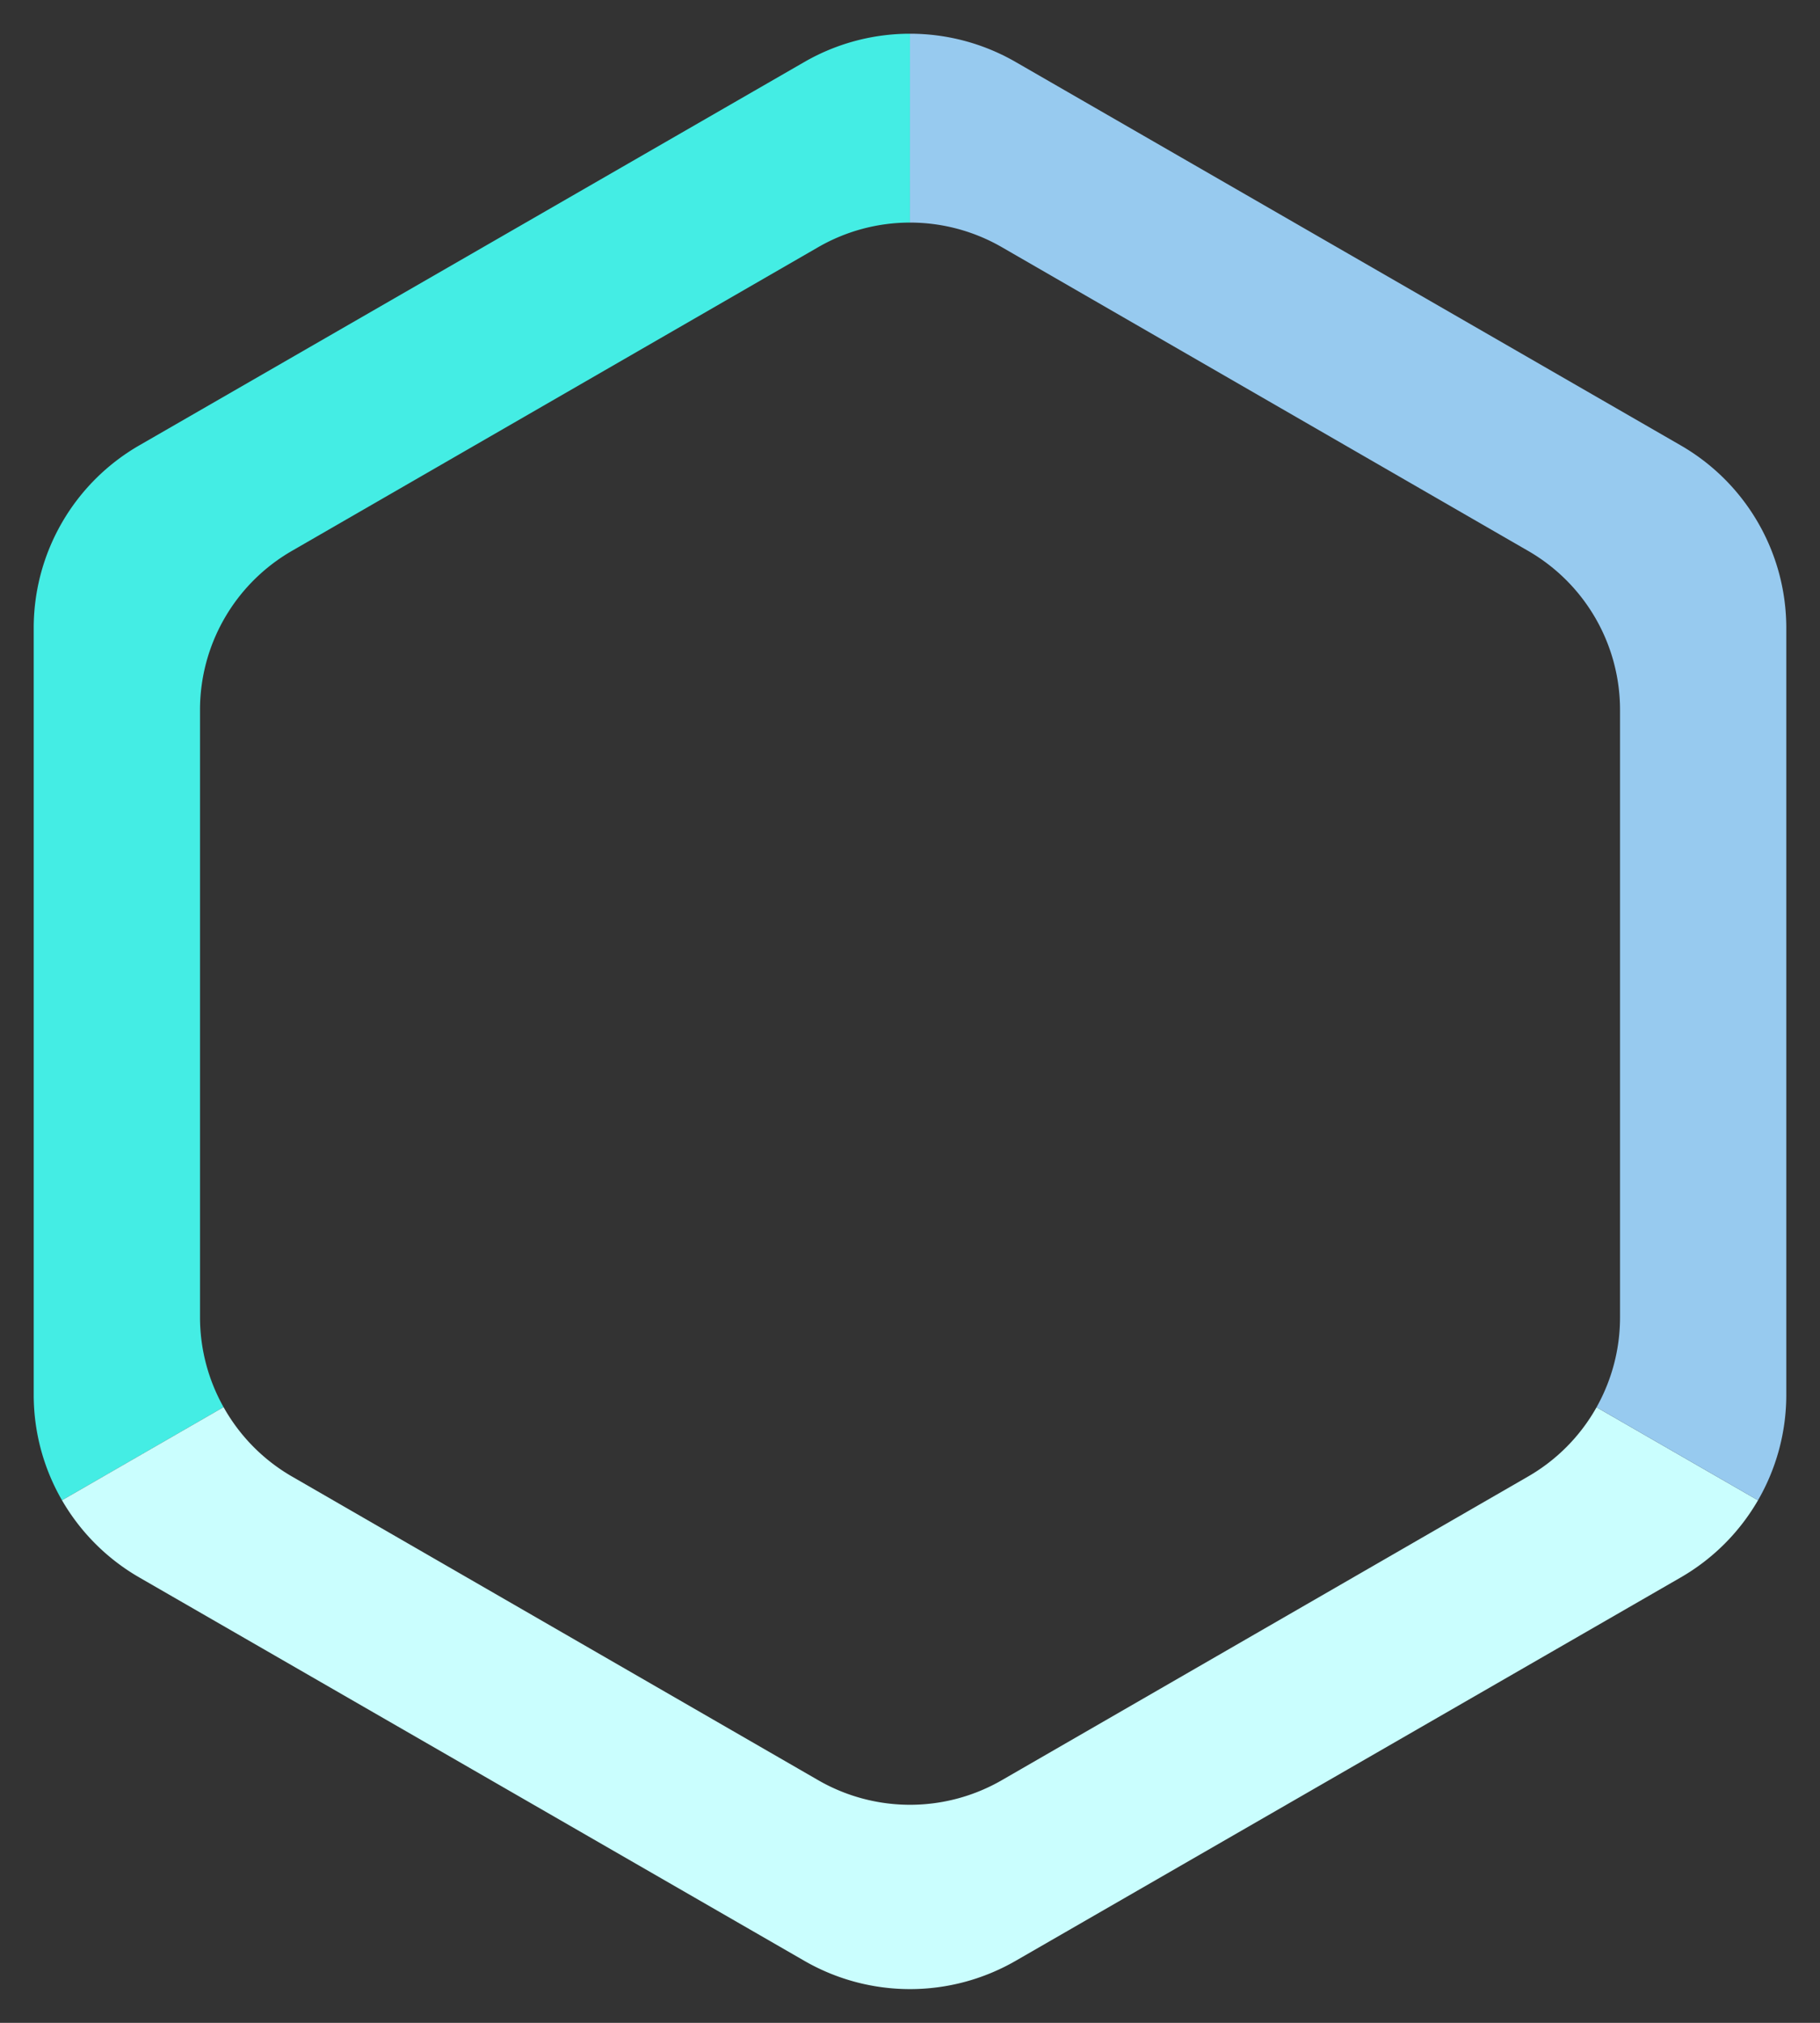 <?xml version="1.0" encoding="UTF-8" standalone="no"?>
<!-- Created with Inkscape (http://www.inkscape.org/) -->

<svg
   width="540"
   height="600"
   viewBox="0 0 142.875 158.75"
   version="1.1"
   id="svg307762"
   inkscape:version="1.1.1 (3bf5ae0d25, 2021-09-20)"
   sodipodi:docname="logo-600px-hex3.svg"
   inkscape:export-filename="D:\github-repos\SA-test\static\logo\logo-60px-all-red.png"
   inkscape:export-xdpi="9.6000004"
   inkscape:export-ydpi="9.6000004"
   xmlns:inkscape="http://www.inkscape.org/namespaces/inkscape"
   xmlns:sodipodi="http://sodipodi.sourceforge.net/DTD/sodipodi-0.dtd"
   xmlns="http://www.w3.org/2000/svg"
   xmlns:svg="http://www.w3.org/2000/svg">
  <rect x="0" y="0" width="142.875" height="158.75" fill="#333333" stroke="none"/>
  <sodipodi:namedview
     id="namedview307764"
     pagecolor="#f5f5f5"
     bordercolor="#666666"
     borderopacity="1.0"
     inkscape:pageshadow="2"
     inkscape:pageopacity="0"
     inkscape:pagecheckerboard="true"
     inkscape:document-units="px"
     showgrid="false"
     units="px"
     inkscape:zoom="0.5"
     inkscape:cx="565"
     inkscape:cy="449"
     inkscape:window-width="1920"
     inkscape:window-height="1027"
     inkscape:window-x="1072"
     inkscape:window-y="409"
     inkscape:window-maximized="1"
     inkscape:current-layer="layer10"
     fit-margin-top="0"
     fit-margin-left="0"
     fit-margin-right="0"
     fit-margin-bottom="0"
     inkscape:snap-nodes="true" />
  <defs
     id="defs307759">
    <inkscape:path-effect
       effect="fillet_chamfer"
       id="path-effect66583"
       is_visible="true"
       lpeversion="1"
       satellites_param="F,0,0,1,0,20,0,1 @ F,0,0,1,0,20,0,1 @ F,0,0,1,0,20,0,1 @ F,0,0,1,0,20,0,1 @ F,0,0,1,0,20,0,1 @ F,0,0,1,0,20,0,1"
       unit="px"
       method="auto"
       mode="F"
       radius="20"
       chamfer_steps="1"
       flexible="false"
       use_knot_distance="true"
       apply_no_radius="true"
       apply_with_radius="true"
       only_selected="false"
       hide_knots="false" />
    <inkscape:path-effect
       effect="fillet_chamfer"
       id="path-effect66564"
       is_visible="true"
       lpeversion="1"
       satellites_param="F,0,0,1,0,20,0,1 @ F,0,0,1,0,20,0,1 @ F,0,0,1,0,20,0,1 @ F,0,0,1,0,20,0,1 @ F,0,0,1,0,20,0,1 @ F,0,0,1,0,20,0,1"
       unit="px"
       method="auto"
       mode="F"
       radius="20"
       chamfer_steps="1"
       flexible="false"
       use_knot_distance="true"
       apply_no_radius="true"
       apply_with_radius="true"
       only_selected="false"
       hide_knots="false" />
    <inkscape:path-effect
       effect="fillet_chamfer"
       id="path-effect66545"
       is_visible="true"
       lpeversion="1"
       satellites_param="F,0,0,1,0,20,0,1 @ F,0,0,1,0,20,0,1 @ F,0,0,1,0,20,0,1 @ F,0,0,1,0,20,0,1 @ F,0,0,1,0,20,0,1 @ F,0,0,1,0,20,0,1"
       unit="px"
       method="auto"
       mode="F"
       radius="20"
       chamfer_steps="1"
       flexible="false"
       use_knot_distance="true"
       apply_no_radius="true"
       apply_with_radius="true"
       only_selected="false"
       hide_knots="false" />
    <inkscape:path-effect
       effect="fillet_chamfer"
       id="path-effect53822"
       is_visible="true"
       lpeversion="1"
       satellites_param="F,0,0,1,0,20,0,1 @ F,0,0,1,0,20,0,1 @ F,0,0,1,0,20,0,1 @ F,0,0,1,0,20,0,1 @ F,0,0,1,0,20,0,1 @ F,0,0,1,0,20,0,1"
       unit="px"
       method="auto"
       mode="F"
       radius="20"
       chamfer_steps="1"
       flexible="false"
       use_knot_distance="true"
       apply_no_radius="true"
       apply_with_radius="true"
       only_selected="false"
       hide_knots="false" />
    <inkscape:path-effect
       effect="fillet_chamfer"
       id="path-effect53733"
       is_visible="false"
       lpeversion="1"
       satellites_param="F,0,0,1,0,20,0,1 @ F,0,0,1,0,20,0,1 @ F,0,0,1,0,20,0,1 @ F,0,0,1,0,20,0,1 @ F,0,0,1,0,20,0,1 @ F,0,0,1,0,20,0,1"
       unit="px"
       method="auto"
       mode="F"
       radius="20"
       chamfer_steps="1"
       flexible="false"
       use_knot_distance="true"
       apply_no_radius="true"
       apply_with_radius="true"
       only_selected="false"
       hide_knots="false" />
    <inkscape:path-effect
       effect="fillet_chamfer"
       id="path-effect19037"
       is_visible="true"
       lpeversion="1"
       satellites_param="F,0,0,1,0,20,0,1 @ F,0,0,1,0,20,0,1 @ F,0,0,1,0,20,0,1 @ F,0,0,1,0,20,0,1 @ F,0,0,1,0,20,0,1 @ F,0,0,1,0,20,0,1"
       unit="px"
       method="auto"
       mode="F"
       radius="20"
       chamfer_steps="1"
       flexible="false"
       use_knot_distance="true"
       apply_no_radius="true"
       apply_with_radius="true"
       only_selected="false"
       hide_knots="false" />
    <inkscape:path-effect
       effect="fillet_chamfer"
       id="path-effect19008"
       is_visible="true"
       lpeversion="1"
       satellites_param="F,0,0,1,0,20,0,1 @ F,0,0,1,0,20,0,1 @ F,0,0,1,0,20,0,1 @ F,0,0,1,0,20,0,1 @ F,0,0,1,0,20,0,1 @ F,0,0,1,0,20,0,1"
       unit="px"
       method="auto"
       mode="F"
       radius="20"
       chamfer_steps="1"
       flexible="false"
       use_knot_distance="true"
       apply_no_radius="true"
       apply_with_radius="true"
       only_selected="false"
       hide_knots="false" />
    <inkscape:path-effect
       effect="fillet_chamfer"
       id="path-effect18710"
       is_visible="true"
       lpeversion="1"
       satellites_param="F,0,0,1,0,20,0,1 @ F,0,0,1,0,20,0,1 @ F,0,0,1,0,20,0,1 @ F,0,0,1,0,20,0,1 @ F,0,0,1,0,20,0,1 @ F,0,0,1,0,20,0,1"
       unit="px"
       method="auto"
       mode="F"
       radius="20"
       chamfer_steps="1"
       flexible="false"
       use_knot_distance="true"
       apply_no_radius="true"
       apply_with_radius="true"
       only_selected="false"
       hide_knots="false" />
    <inkscape:path-effect
       effect="fillet_chamfer"
       id="path-effect18691"
       is_visible="true"
       lpeversion="1"
       satellites_param="F,0,0,1,0,20,0,1 @ F,0,0,1,0,20,0,1 @ F,0,0,1,0,20,0,1 @ F,0,0,1,0,20,0,1 @ F,0,0,1,0,20,0,1 @ F,0,0,1,0,20,0,1"
       unit="px"
       method="auto"
       mode="F"
       radius="20"
       chamfer_steps="1"
       flexible="false"
       use_knot_distance="true"
       apply_no_radius="true"
       apply_with_radius="true"
       only_selected="false"
       hide_knots="false" />
    <inkscape:path-effect
       effect="fillet_chamfer"
       id="path-effect18672"
       is_visible="true"
       lpeversion="1"
       satellites_param="F,0,0,1,0,20,0,1 @ F,0,0,1,0,20,0,1 @ F,0,0,1,0,20,0,1 @ F,0,0,1,0,20,0,1 @ F,0,0,1,0,20,0,1 @ F,0,0,1,0,20,0,1"
       unit="px"
       method="auto"
       mode="F"
       radius="20"
       chamfer_steps="1"
       flexible="false"
       use_knot_distance="true"
       apply_no_radius="true"
       apply_with_radius="true"
       only_selected="false"
       hide_knots="false" />
    <inkscape:path-effect
       effect="fillet_chamfer"
       id="path-effect18117"
       is_visible="true"
       lpeversion="1"
       satellites_param="F,0,0,1,0,20,0,1 @ F,0,0,1,0,20,0,1 @ F,0,0,1,0,20,0,1 @ F,0,0,1,0,20,0,1 @ F,0,0,1,0,20,0,1 @ F,0,0,1,0,20,0,1"
       unit="px"
       method="auto"
       mode="F"
       radius="20"
       chamfer_steps="1"
       flexible="false"
       use_knot_distance="true"
       apply_no_radius="true"
       apply_with_radius="true"
       only_selected="false"
       hide_knots="false" />
    <inkscape:path-effect
       effect="fillet_chamfer"
       id="path-effect18098"
       is_visible="true"
       lpeversion="1"
       satellites_param="F,0,0,1,0,20,0,1 @ F,0,0,1,0,20,0,1 @ F,0,0,1,0,20,0,1 @ F,0,0,1,0,20,0,1 @ F,0,0,1,0,20,0,1 @ F,0,0,1,0,20,0,1"
       unit="px"
       method="auto"
       mode="F"
       radius="20"
       chamfer_steps="1"
       flexible="false"
       use_knot_distance="true"
       apply_no_radius="true"
       apply_with_radius="true"
       only_selected="false"
       hide_knots="false" />
    <inkscape:path-effect
       effect="fillet_chamfer"
       id="path-effect18079"
       is_visible="true"
       lpeversion="1"
       satellites_param="F,0,0,1,0,20,0,1 @ F,0,0,1,0,20,0,1 @ F,0,0,1,0,20,0,1 @ F,0,0,1,0,20,0,1 @ F,0,0,1,0,20,0,1 @ F,0,0,1,0,20,0,1"
       unit="px"
       method="auto"
       mode="F"
       radius="20"
       chamfer_steps="1"
       flexible="false"
       use_knot_distance="true"
       apply_no_radius="true"
       apply_with_radius="true"
       only_selected="false"
       hide_knots="false" />
    <inkscape:path-effect
       effect="fillet_chamfer"
       id="path-effect17955"
       is_visible="true"
       lpeversion="1"
       satellites_param="F,0,0,1,0,20,0,1 @ F,0,0,1,0,20,0,1 @ F,0,0,1,0,20,0,1 @ F,0,0,1,0,20,0,1 @ F,0,0,1,0,20,0,1 @ F,0,0,1,0,20,0,1"
       unit="px"
       method="auto"
       mode="F"
       radius="20"
       chamfer_steps="1"
       flexible="false"
       use_knot_distance="true"
       apply_no_radius="true"
       apply_with_radius="true"
       only_selected="false"
       hide_knots="false" />
    <inkscape:path-effect
       effect="fillet_chamfer"
       id="path-effect17951"
       is_visible="true"
       lpeversion="1"
       satellites_param="F,0,0,1,0,20,0,1 @ F,0,0,1,0,20,0,1 @ F,0,0,1,0,20,0,1 @ F,0,0,1,0,20,0,1 @ F,0,0,1,0,20,0,1 @ F,0,0,1,0,20,0,1"
       unit="px"
       method="auto"
       mode="F"
       radius="20"
       chamfer_steps="1"
       flexible="false"
       use_knot_distance="true"
       apply_no_radius="true"
       apply_with_radius="true"
       only_selected="false"
       hide_knots="false" />
    <inkscape:path-effect
       effect="fillet_chamfer"
       id="path-effect1452"
       is_visible="true"
       lpeversion="1"
       satellites_param="F,0,0,1,0,10,0,1 @ F,0,0,1,0,10,0,1 @ F,0,0,1,0,10,0,1 @ F,0,0,1,0,10,0,1 @ F,0,0,1,0,10,0,1 @ F,0,0,1,0,10,0,1"
       unit="px"
       method="auto"
       mode="F"
       radius="10"
       chamfer_steps="1"
       flexible="false"
       use_knot_distance="true"
       apply_no_radius="true"
       apply_with_radius="true"
       only_selected="false"
       hide_knots="false" />
    <inkscape:path-effect
       effect="fillet_chamfer"
       id="path-effect1278"
       is_visible="true"
       lpeversion="1"
       satellites_param="F,0,0,1,0,10,0,1 @ F,0,0,1,0,10,0,1 @ F,0,0,1,0,10,0,1 @ F,0,0,1,0,10,0,1"
       unit="px"
       method="auto"
       mode="F"
       radius="10"
       chamfer_steps="1"
       flexible="false"
       use_knot_distance="true"
       apply_no_radius="true"
       apply_with_radius="true"
       only_selected="false"
       hide_knots="false" />
    <inkscape:path-effect
       effect="fillet_chamfer"
       id="path-effect1005"
       is_visible="true"
       lpeversion="1"
       satellites_param="F,0,0,1,0,10,0,1 @ F,0,0,1,0,10,0,1 @ F,0,0,1,0,10,0,1 @ F,0,0,1,0,10,0,1 @ F,0,0,1,0,10,0,1 @ F,0,0,1,0,10,0,1"
       unit="px"
       method="auto"
       mode="F"
       radius="10"
       chamfer_steps="1"
       flexible="false"
       use_knot_distance="true"
       apply_no_radius="true"
       apply_with_radius="true"
       only_selected="false"
       hide_knots="false" />
    <inkscape:path-effect
       effect="fillet_chamfer"
       id="path-effect999"
       is_visible="true"
       lpeversion="1"
       satellites_param="F,0,0,1,0,10,0,1 @ F,0,0,1,0,10,0,1 @ F,0,0,1,0,10,0,1 @ F,0,0,1,0,10,0,1 @ F,0,0,1,0,10,0,1 @ F,0,0,1,0,10,0,1"
       unit="px"
       method="auto"
       mode="F"
       radius="10"
       chamfer_steps="1"
       flexible="false"
       use_knot_distance="true"
       apply_no_radius="true"
       apply_with_radius="true"
       only_selected="false"
       hide_knots="false" />
    <inkscape:path-effect
       effect="fillet_chamfer"
       id="path-effect306831"
       is_visible="true"
       lpeversion="1"
       satellites_param="F,0,0,1,0,10,0,1 @ F,0,0,1,0,10,0,1 @ F,0,0,1,0,10,0,1 @ F,0,0,1,0,10,0,1 @ F,0,0,1,0,10,0,1 @ F,0,0,1,0,10,0,1"
       unit="mm"
       method="auto"
       mode="F"
       radius="10"
       chamfer_steps="1"
       flexible="false"
       use_knot_distance="true"
       apply_no_radius="true"
       apply_with_radius="true"
       only_selected="false"
       hide_knots="false" />
    <inkscape:path-effect
       effect="fillet_chamfer"
       id="path-effect1343"
       is_visible="true"
       lpeversion="1"
       satellites_param="F,0,0,1,0,10,0,1 @ F,0,0,1,0,10,0,1 @ F,0,0,1,0,10,0,1 @ F,0,0,1,0,10,0,1 @ F,0,0,1,0,10,0,1 @ F,0,0,1,0,10,0,1"
       unit="mm"
       method="auto"
       mode="F"
       radius="10"
       chamfer_steps="1"
       flexible="false"
       use_knot_distance="true"
       apply_no_radius="true"
       apply_with_radius="true"
       only_selected="false"
       hide_knots="false" />
    <inkscape:path-effect
       effect="fillet_chamfer"
       id="path-effect1339"
       is_visible="true"
       lpeversion="1"
       satellites_param="F,0,0,1,0,10,0,1 @ F,0,0,1,0,10,0,1 @ F,0,0,1,0,10,0,1 @ F,0,0,1,0,10,0,1 @ F,0,0,1,0,10,0,1 @ F,0,0,1,0,10,0,1"
       unit="mm"
       method="auto"
       mode="F"
       radius="10"
       chamfer_steps="1"
       flexible="false"
       use_knot_distance="true"
       apply_no_radius="true"
       apply_with_radius="true"
       only_selected="false"
       hide_knots="false" />
  </defs>
  <g
     inkscape:groupmode="layer"
     id="layer10"
     inkscape:label="hex-mov"
     style="display:inline">
    <g
       inkscape:groupmode="layer"
       id="layer11"
       inkscape:label="hex-mov1"
       style="display:none">
      <g
         id="g74280"
         style="display:inline">
        <path
           id="path74274"
           style="display:inline;fill:#cafefe;fill-opacity:1;stroke:none;stroke-width:1px;stroke-linecap:butt;stroke-linejoin:miter;stroke-opacity:1"
           d="m 269.998,10 c -10.82,3.44e-4 -21.64,2.795 -31.342,8.387 L 41.346,132.096 C 21.941,143.279 10,163.925 10,186.291 V 413.711 C 10,424.894 12.984,435.645 18.395,445 L 66.336,417.379 A 54.489,54.449 0 0 1 59.342,390.773 V 210.57 A 54.489,54.449 0 0 1 86.586,163.416 L 242.762,73.314 a 54.489,54.449 0 0 1 27.227,-7.293 z"
           transform="scale(0.265)" />
        <path
           id="path74276"
           style="display:inline;fill:#97caef;fill-opacity:1;stroke:none;stroke-width:1px;stroke-linecap:butt;stroke-linejoin:miter;stroke-opacity:1"
           d="M 66.336,417.379 18.395,445 c 5.411,9.355 13.249,17.313 22.951,22.904 l 98.656,56.855 98.654,56.854 c 9.702,5.592 20.524,8.387 31.346,8.387 10.821,0 21.639,-2.795 31.342,-8.387 l 98.654,-56.854 98.656,-56.855 c 9.701,-5.591 17.538,-13.547 22.949,-22.9 l -47.902,-27.59 a 54.489,54.449 0 0 1 -20.275,20.514 L 297.25,528.027 a 54.489,54.449 0 0 1 -54.488,0 L 86.586,437.928 a 54.489,54.449 0 0 1 -20.25,-20.549 z"
           transform="scale(0.265)" />
        <path
           id="path74278"
           style="display:inline;fill:#44ede4;fill-opacity:1;stroke:none;stroke-width:1px;stroke-linecap:butt;stroke-linejoin:miter;stroke-opacity:1"
           d="m 269.998,10 -0.01,56.021 A 54.489,54.449 0 0 1 297.25,73.314 l 156.176,90.102 a 54.489,54.449 0 0 1 27.244,47.154 v 180.203 a 54.489,54.449 0 0 1 -6.973,26.641 l 47.906,27.59 C 527.016,435.648 530,424.896 530,413.711 V 186.291 c -4e-5,-22.366 -11.941,-43.012 -31.346,-54.195 L 399.998,75.24 301.344,18.387 C 291.641,12.795 280.82,10 269.998,10 Z"
           transform="scale(0.265)" />
      </g>
    </g>
    <g
       inkscape:groupmode="layer"
       id="layer12"
       inkscape:label="hex-mov2"
       style="display:none">
      <path
         id="path74294"
         style="display:inline;fill:#97caef;fill-opacity:1;stroke:none;stroke-width:0.265px;stroke-linecap:butt;stroke-linejoin:miter;stroke-opacity:1"
         d="m 71.437,2.646 c -2.863,9.1e-5 -5.726,0.74 -8.293,2.219 L 10.939,34.95 C 5.805,37.909 2.646,43.372 2.646,49.289 v 60.172 c 0,2.959 0.789,5.803 2.221,8.279 L 17.551,110.431 A 14.417,14.406 0 0 1 15.701,103.392 V 55.713 A 14.417,14.406 0 0 1 22.909,43.237 L 64.231,19.398 a 14.417,14.406 0 0 1 7.204,-1.93 z" />
      <path
         id="path74296"
         style="display:inline;fill:#44ede4;fill-opacity:1;stroke:none;stroke-width:0.265px;stroke-linecap:butt;stroke-linejoin:miter;stroke-opacity:1"
         d="m 17.551,110.431 -12.684,7.308 c 1.432,2.475 3.505,4.581 6.072,6.06 l 26.103,15.043 26.102,15.042 c 2.567,1.479 5.43,2.219 8.294,2.219 2.863,0 5.725,-0.74 8.293,-2.219 l 26.102,-15.042 26.103,-15.043 c 2.567,-1.479 4.64,-3.584 6.072,-6.059 l -12.674,-7.3 a 14.417,14.406 0 0 1 -5.365,5.428 l -41.322,23.839 a 14.417,14.406 0 0 1 -14.417,0 L 22.909,115.868 a 14.417,14.406 0 0 1 -5.358,-5.437 z" />
      <path
         id="path74298"
         style="display:inline;fill:#cafefe;fill-opacity:1;stroke:none;stroke-width:0.265px;stroke-linecap:butt;stroke-linejoin:miter;stroke-opacity:1"
         d="m 71.437,2.646 -0.003,14.822 a 14.417,14.406 0 0 1 7.213,1.93 L 119.969,43.237 a 14.417,14.406 0 0 1 7.208,12.476 v 47.679 a 14.417,14.406 0 0 1 -1.845,7.049 l 12.675,7.3 c 1.432,-2.475 2.222,-5.32 2.222,-8.28 V 49.289 c -1e-5,-5.918 -3.159,-11.38 -8.294,-14.339 L 105.833,19.907 79.731,4.865 C 77.163,3.385 74.3,2.646 71.437,2.646 Z" />
    </g>
    <g
       inkscape:groupmode="layer"
       id="layer13"
       inkscape:label="hex-mov3"
       style="display:inline">
      <path
         id="path74302"
         style="display:inline;fill:#44ede4;fill-opacity:1;stroke:none;stroke-width:0.265px;stroke-linecap:butt;stroke-linejoin:miter;stroke-opacity:1"
         d="m 71.437,2.646 c -2.863,9.1e-5 -5.726,0.74 -8.293,2.219 L 10.939,34.95 C 5.805,37.909 2.646,43.372 2.646,49.289 v 60.172 c 0,2.959 0.789,5.803 2.221,8.279 L 17.551,110.431 A 14.417,14.406 0 0 1 15.701,103.392 V 55.713 A 14.417,14.406 0 0 1 22.909,43.237 L 64.231,19.398 a 14.417,14.406 0 0 1 7.204,-1.93 z" />
      <path
         id="path74304"
         style="display:inline;fill:#cafefe;fill-opacity:1;stroke:none;stroke-width:0.265px;stroke-linecap:butt;stroke-linejoin:miter;stroke-opacity:1"
         d="m 17.551,110.431 -12.684,7.308 c 1.432,2.475 3.505,4.581 6.072,6.06 l 26.103,15.043 26.102,15.042 c 2.567,1.479 5.43,2.219 8.294,2.219 2.863,0 5.725,-0.74 8.293,-2.219 l 26.102,-15.042 26.103,-15.043 c 2.567,-1.479 4.64,-3.584 6.072,-6.059 l -12.674,-7.3 a 14.417,14.406 0 0 1 -5.365,5.428 l -41.322,23.839 a 14.417,14.406 0 0 1 -14.417,0 L 22.909,115.868 a 14.417,14.406 0 0 1 -5.358,-5.437 z" />
      <path
         id="path74306"
         style="display:inline;fill:#97caef;fill-opacity:1;stroke:none;stroke-width:0.265px;stroke-linecap:butt;stroke-linejoin:miter;stroke-opacity:1"
         d="m 71.437,2.646 -0.003,14.822 a 14.417,14.406 0 0 1 7.213,1.93 L 119.969,43.237 a 14.417,14.406 0 0 1 7.208,12.476 v 47.679 a 14.417,14.406 0 0 1 -1.845,7.049 l 12.675,7.3 c 1.432,-2.475 2.222,-5.32 2.222,-8.28 V 49.289 c -1e-5,-5.918 -3.159,-11.38 -8.294,-14.339 L 105.833,19.907 79.731,4.865 C 77.163,3.385 74.3,2.646 71.437,2.646 Z" />
    </g>
  </g>
</svg>
